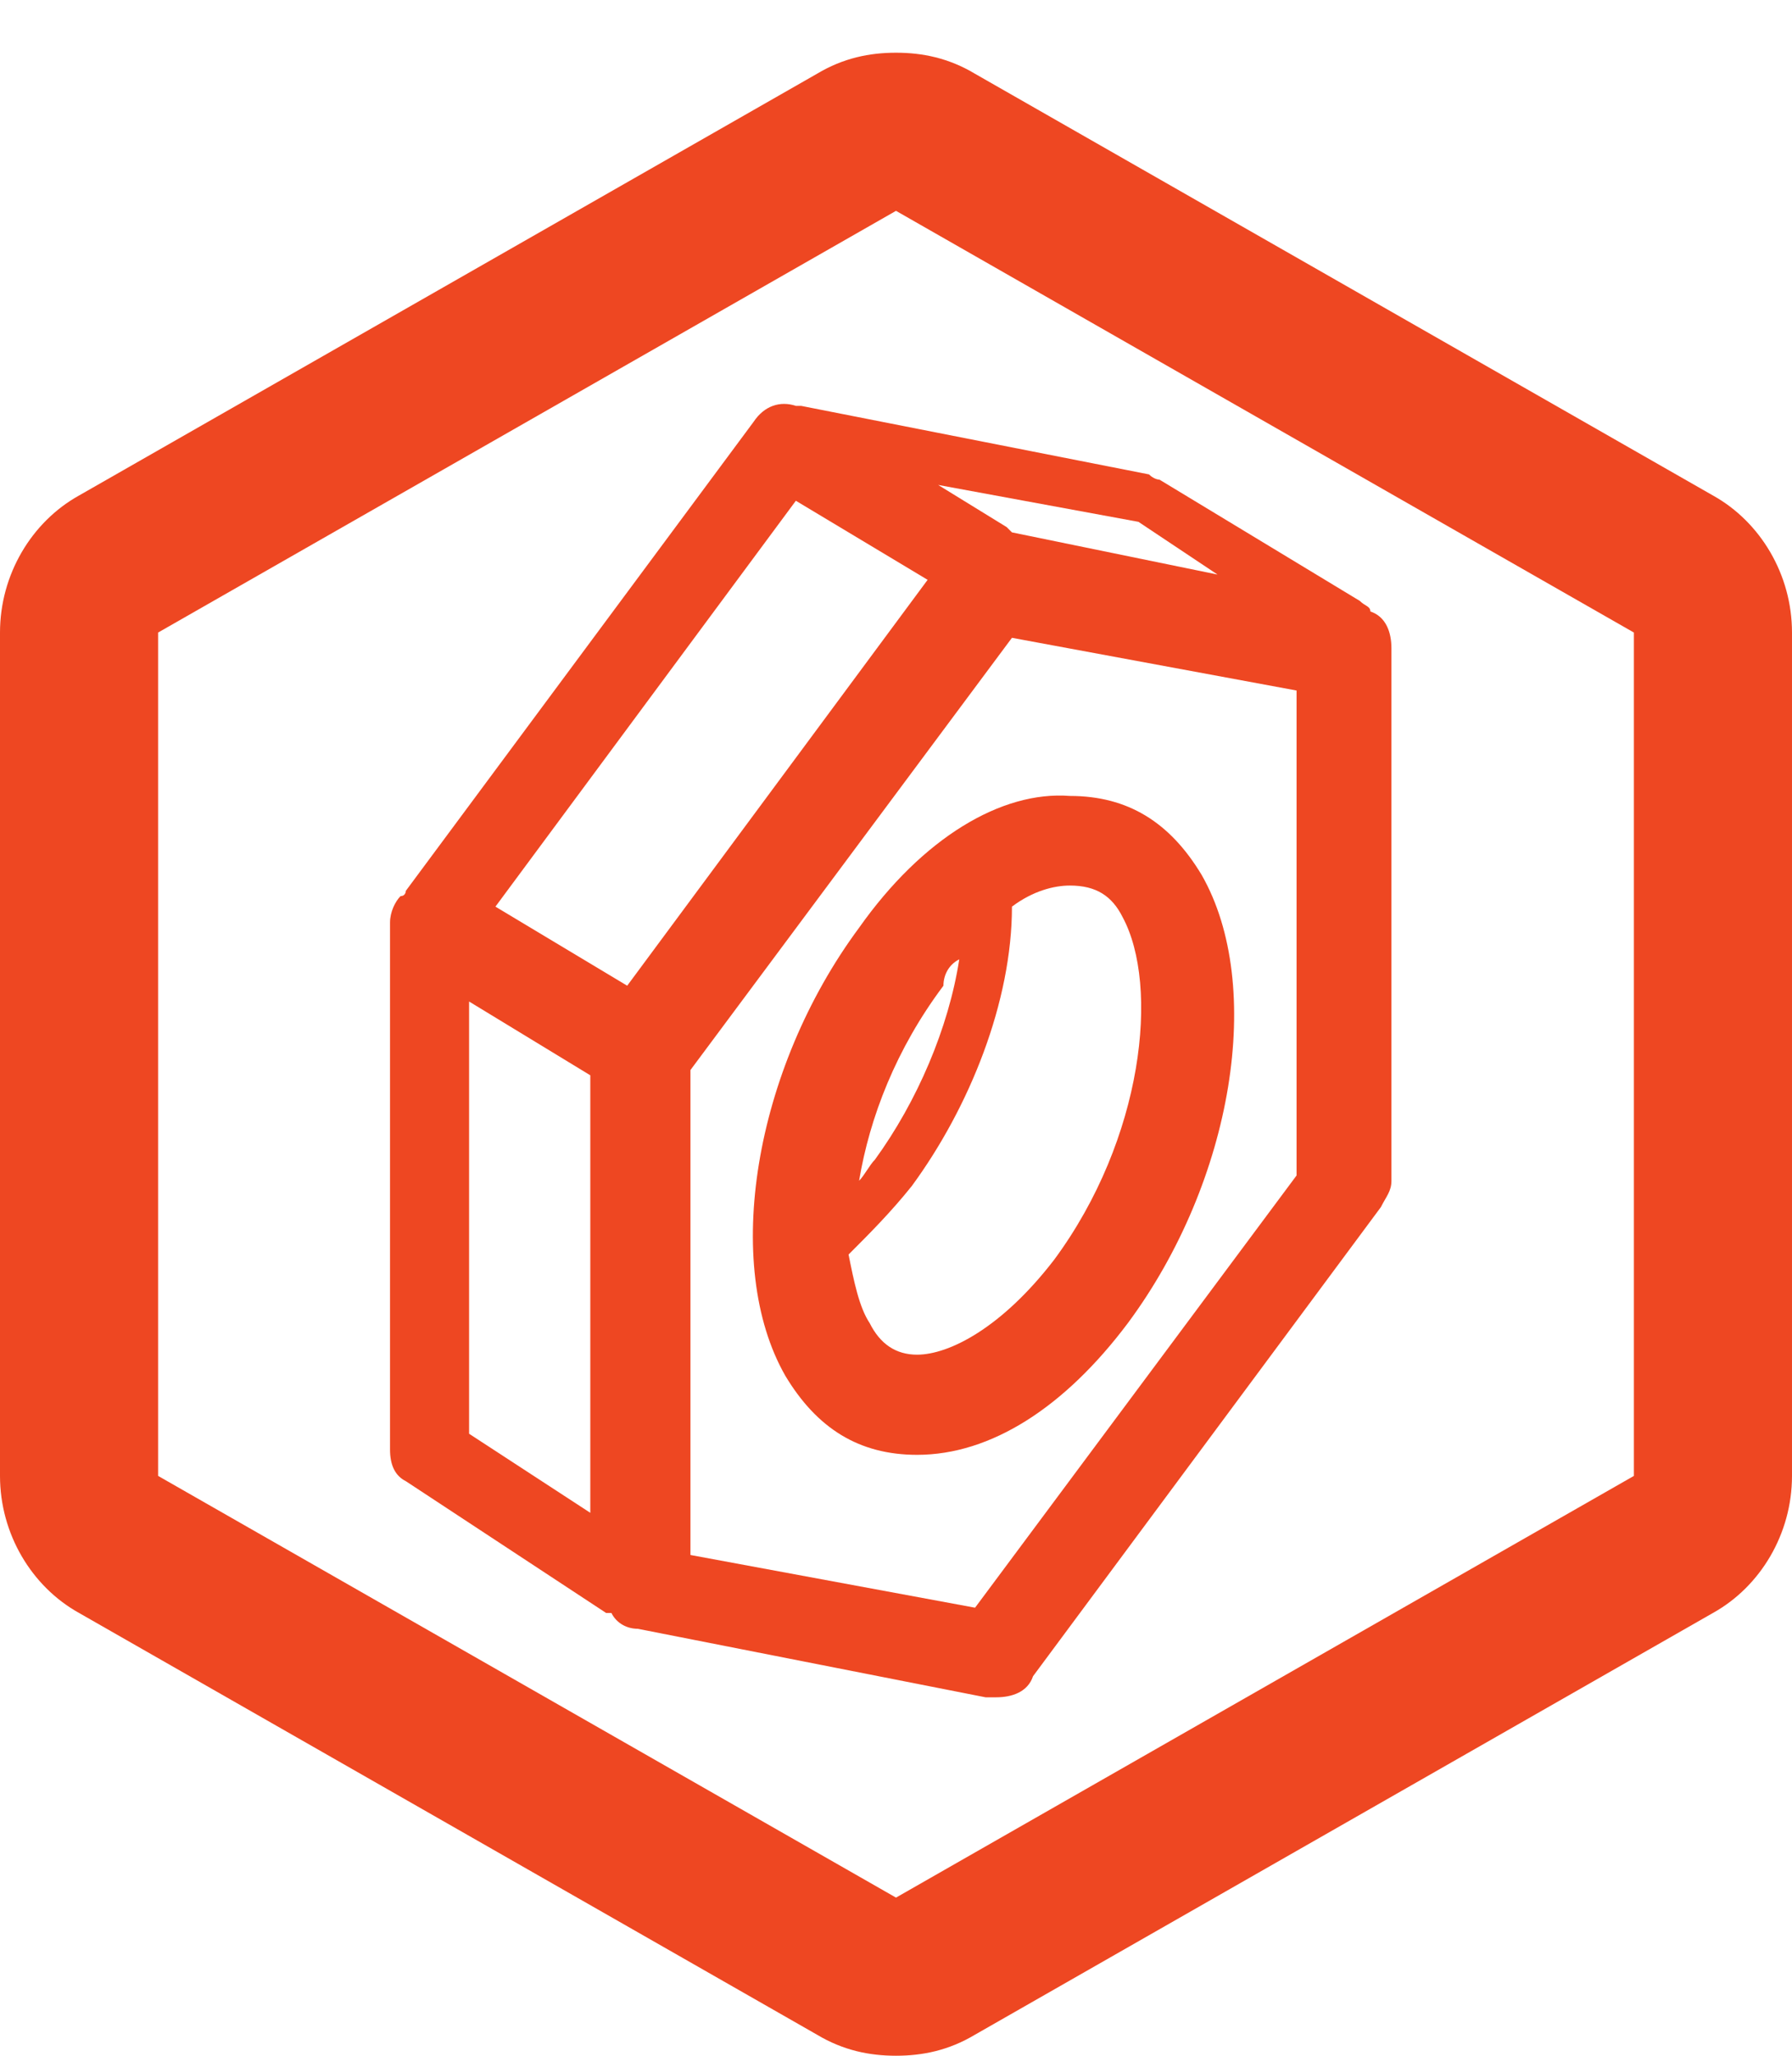 <?xml version="1.0" encoding="utf-8"?>
<!-- Generator: Adobe Illustrator 18.1.1, SVG Export Plug-In . SVG Version: 6.00 Build 0)  -->
<svg version="1.1" id="Layer_1" xmlns="http://www.w3.org/2000/svg" xmlns:xlink="http://www.w3.org/1999/xlink" x="0px" y="0px"
	 viewBox="-2 -3.6 34 39" enable-background="new -2 -3.6 34 39" xml:space="preserve">
<g>
	<g>
		<path fill="none" stroke="#3878FF" stroke-width="3" stroke-linejoin="round" stroke-miterlimit="10" d="M29,8.4"/>
	</g>
</g>
<g>
	<g>
		<g>
			<path fill="#EE4722" d="M15,0.4l14,8v16l-14,8l-14-8v-16L15,0.4 M15-2.6c-0.5,0-1,0.1-1.5,0.4l-14,8C-1.4,6.3-2,7.3-2,8.4v16
				c0,1.1,0.6,2.1,1.5,2.6l14,8c0.5,0.3,1,0.4,1.5,0.4s1-0.1,1.5-0.4l14-8c0.9-0.5,1.5-1.5,1.5-2.6v-16c0-1.1-0.6-2.1-1.5-2.6l-14-8
				C16-2.5,15.5-2.6,15-2.6L15-2.6z"/>
		</g>
	</g>
</g>
<g>
	<path fill="#EE4722" d="M14.3,14c-2,2.7-2.6,6.4-1.4,8.5c0.6,1,1.4,1.5,2.5,1.5c1.4,0,2.8-0.9,4-2.5c2-2.7,2.6-6.4,1.4-8.5
		c-0.6-1-1.4-1.5-2.5-1.5C17,11.4,15.5,12.3,14.3,14z M19.3,13.8c0.7,1.3,0.4,4.2-1.3,6.5c-1,1.3-2,1.8-2.6,1.8
		c-0.4,0-0.7-0.2-0.9-0.6c-0.2-0.3-0.3-0.8-0.4-1.3c0.4-0.4,0.8-0.8,1.2-1.3c1.1-1.5,1.9-3.5,1.9-5.3c0.4-0.3,0.8-0.4,1.1-0.4
		C18.8,13.2,19.1,13.4,19.3,13.8z M16.2,14.6c-0.2,1.3-0.8,2.7-1.6,3.8c-0.1,0.1-0.2,0.3-0.3,0.4c0.2-1.2,0.7-2.5,1.6-3.7
		C15.9,14.9,16,14.7,16.2,14.6z"/>
	<path fill="#EE4722" d="M24,8c0-0.1-0.1-0.1-0.2-0.2L20,5.5c0,0-0.1,0-0.2-0.1l-6.6-1.3c0,0-0.1,0-0.1,0c-0.3-0.1-0.6,0-0.8,0.3
		l-6.6,8.9c0,0,0,0.1-0.1,0.1c-0.1,0.1-0.2,0.3-0.2,0.5v10c0,0.3,0.1,0.5,0.3,0.6l3.8,2.5c0,0,0.1,0,0.1,0c0.1,0.2,0.3,0.3,0.5,0.3
		l6.6,1.3c0.1,0,0.1,0,0.2,0c0.3,0,0.6-0.1,0.7-0.4l6.6-8.9c0.1-0.2,0.2-0.3,0.2-0.5V8.7C24.4,8.4,24.3,8.1,24,8z M21.1,7.3
		l-3.9-0.8c0,0-0.1-0.1-0.1-0.1l-1.3-0.8l3.8,0.7L21.1,7.3z M13.1,5.9l2.5,1.5l-5.7,7.7l-2.5-1.5L13.1,5.9z M9.2,25.1l-2.3-1.5v-8.2
		l2.3,1.4V25.1z M22.6,18.7l-6.1,8.2l-5.4-1v-9.2l6.1-8.2l5.4,1V18.7z"/>
</g>
</svg>
